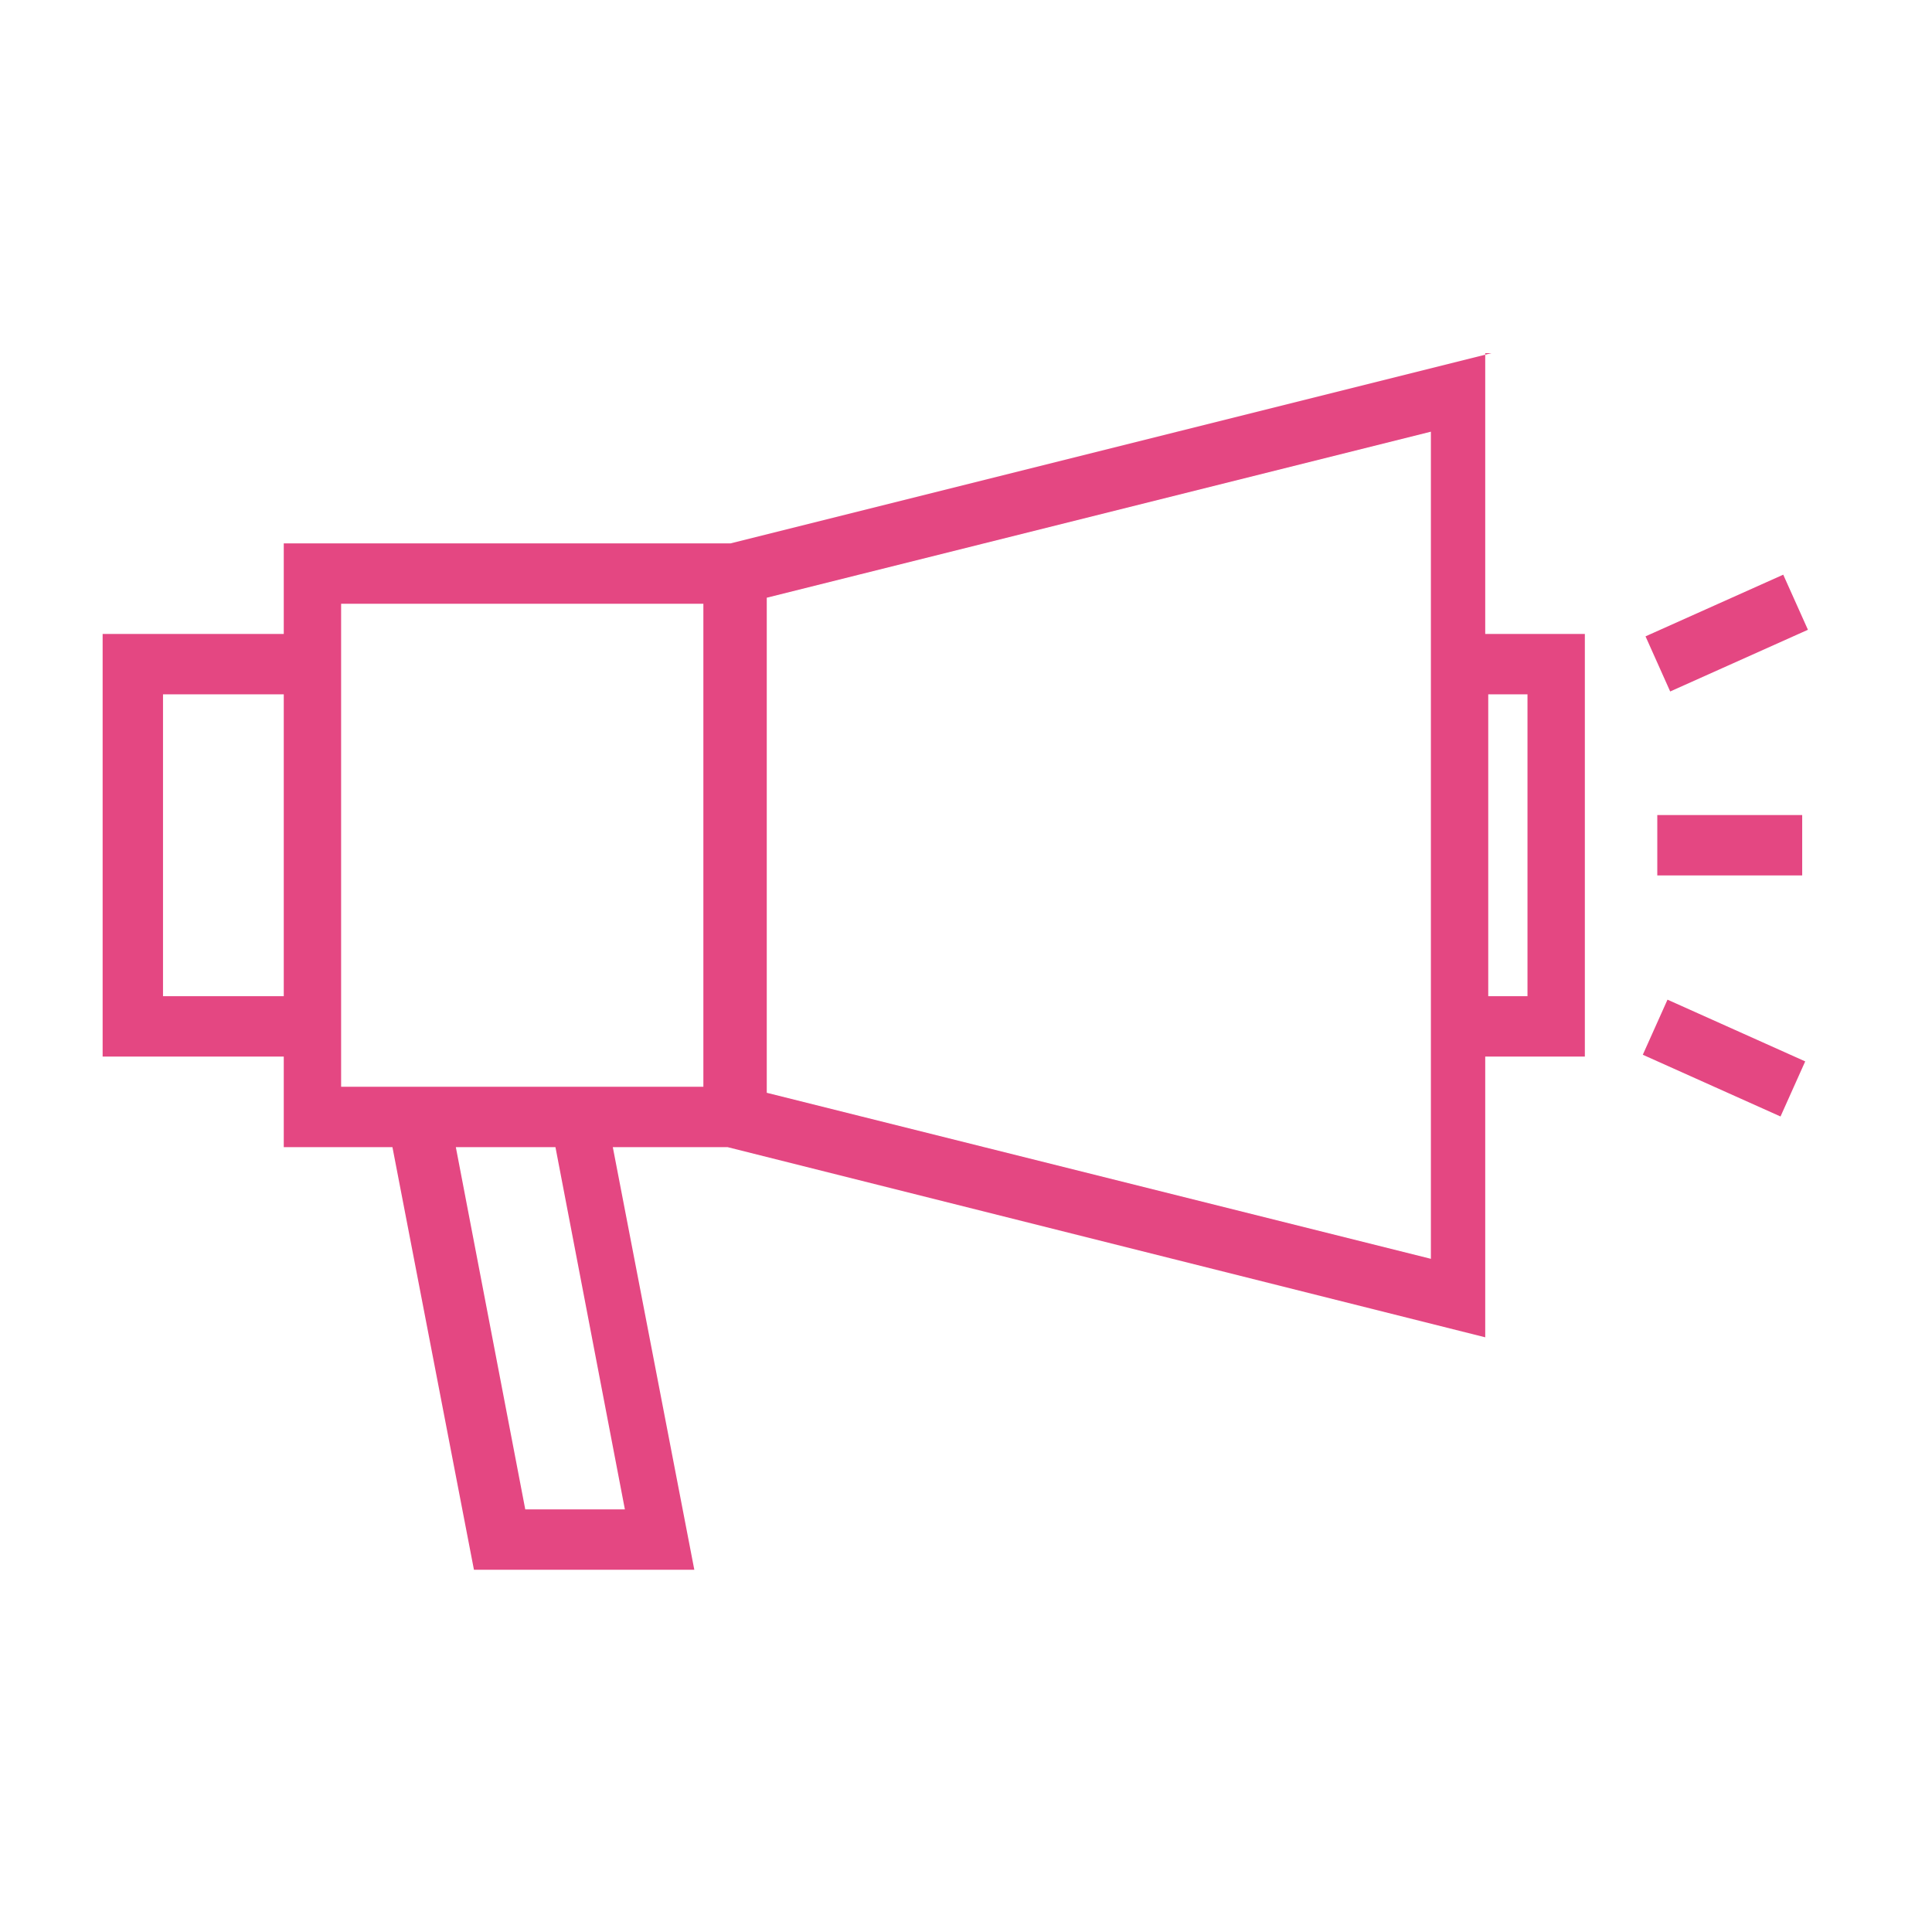 <svg xml:space="preserve" fill="#e44782" viewBox="0 0 64 64"><path d="M49.4 11.7 24.2 18H9.4v3h-6v14h6v3H13l2.7 14H23l-2.7-14h3.8l25.1 6.3V35h3.3V21h-3.3v-9.3zM9.4 33h-4V23h4zm11.3 17h-3.3l-2.3-12h3.3zm2.7-14H11.3V20h12v16zm24-15v20.7l-22-5.5V19.8l22-5.5zm3.2 2v10h-1.3V23zm4.3 4h4.8v2h-4.8zm-.39-5.92 4.562-2.043.818 1.825-4.563 2.044zm-.09 13.86.818-1.825L59.8 35.16l-.818 1.825z"/></svg>